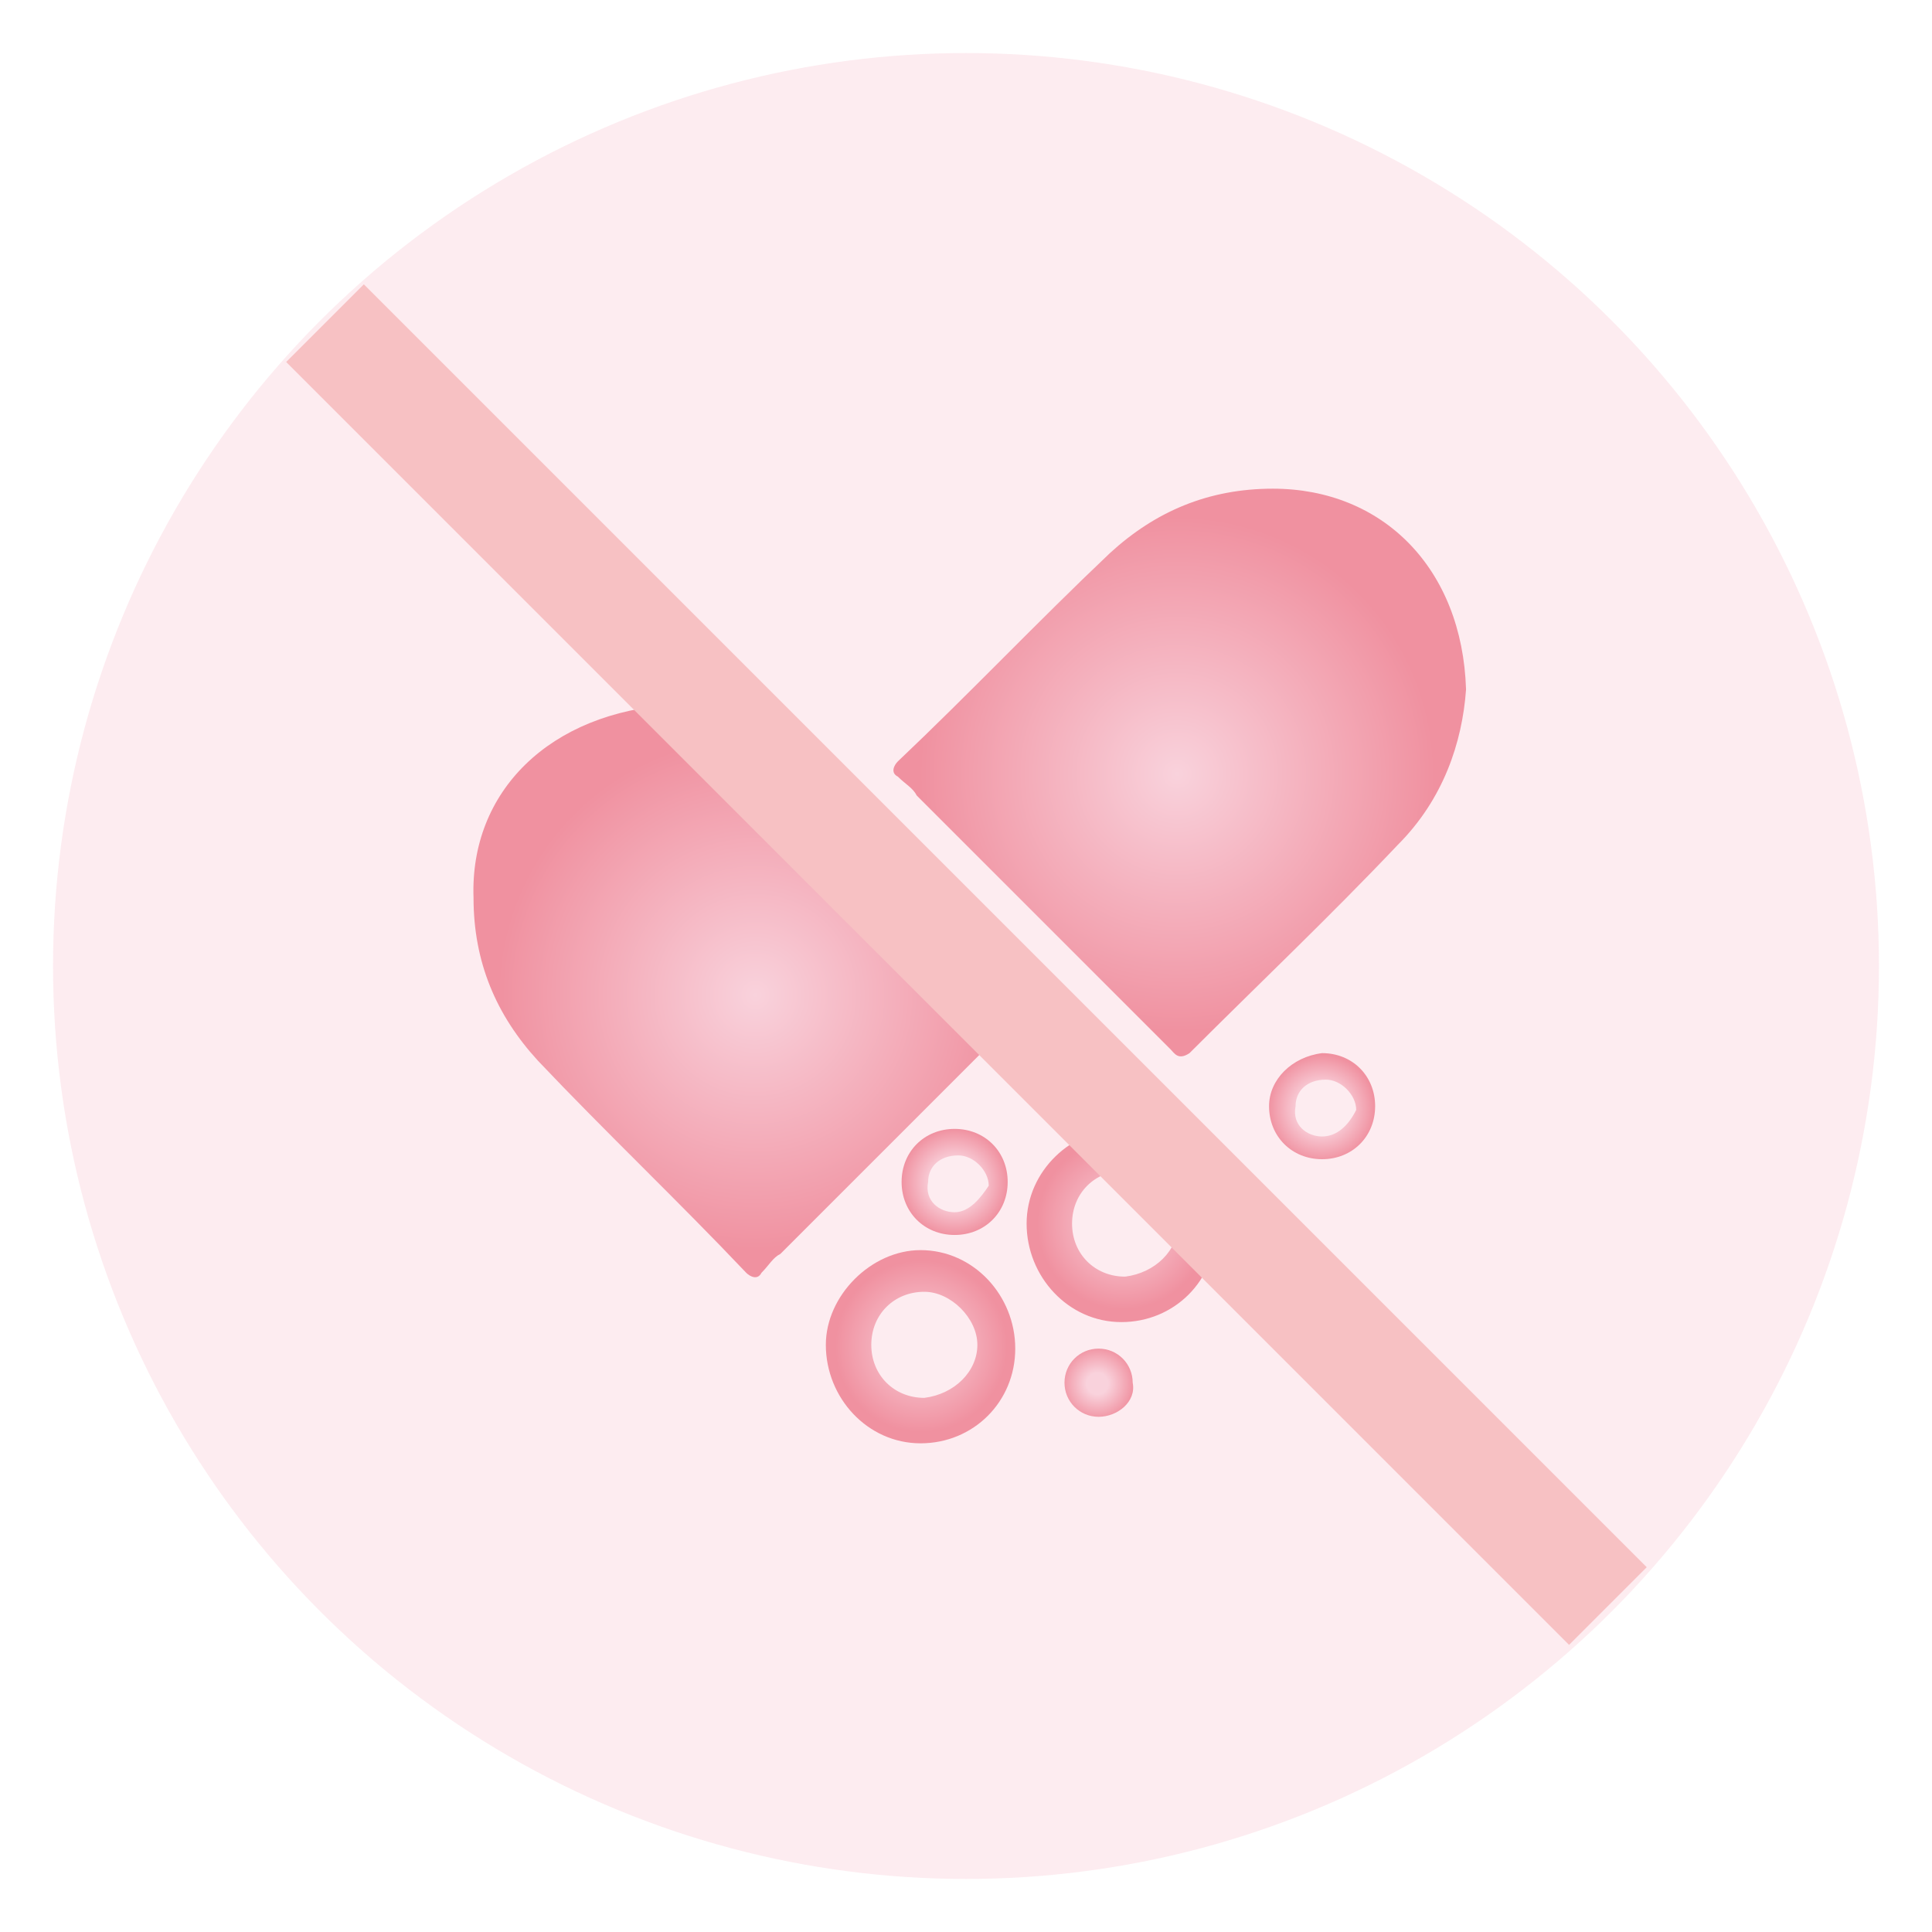 <?xml version="1.0" encoding="utf-8"?>
<!-- Generator: Adobe Illustrator 19.0.0, SVG Export Plug-In . SVG Version: 6.00 Build 0)  -->
<svg version="1.1" id="图层_1" xmlns="http://www.w3.org/2000/svg" xmlns:xlink="http://www.w3.org/1999/xlink" x="0px" y="0px"
	 viewBox="0 0 51 51" style="enable-background:new 0 0 51 51;" xml:space="preserve">
<style type="text/css">
	.st0{opacity:0.1;fill:#E8456C;}
	.st1{clip-path:url(#XMLID_28_);fill:url(#XMLID_29_);}
	.st2{clip-path:url(#XMLID_30_);fill:url(#XMLID_31_);}
	.st3{clip-path:url(#XMLID_32_);fill:url(#XMLID_33_);}
	.st4{clip-path:url(#XMLID_34_);fill:url(#XMLID_35_);}
	.st5{clip-path:url(#XMLID_36_);fill:url(#XMLID_37_);}
	.st6{clip-path:url(#XMLID_38_);fill:url(#XMLID_39_);}
	.st7{clip-path:url(#XMLID_40_);fill:url(#XMLID_41_);}
	.st8{clip-path:url(#XMLID_42_);fill:url(#XMLID_43_);}
	.st9{fill:#F7C1C3;}
</style>
<circle id="XMLID_1_" class="st0" cx="25.5" cy="25.5" r="24.1"/>
<g id="XMLID_23_">
	<g id="XMLID_4_">
		<defs>
			<path id="XMLID_298_" d="M12.5,23.7c0,1.7,0.6,3.1,1.7,4.3c1.8,1.9,3.7,3.7,5.5,5.6c0.1,0.1,0.3,0.2,0.4,0
				c0.2-0.2,0.3-0.4,0.5-0.5c2.2-2.2,4.4-4.4,6.7-6.7c0.1-0.1,0.3-0.2,0.1-0.5c-1.8-1.8-3.6-3.7-5.5-5.5c-1.2-1.2-2.7-1.7-4.1-1.8
				c0,0,0,0,0,0C14.5,18.8,12.4,20.9,12.5,23.7"/>
		</defs>
		<clipPath id="XMLID_28_">
			<use xlink:href="#XMLID_298_"  style="overflow:visible;"/>
		</clipPath>
		<radialGradient id="XMLID_29_" cx="19.942" cy="26.266" r="8.504" gradientUnits="userSpaceOnUse">
			<stop  offset="0" style="stop-color:#F9D2DC"/>
			<stop  offset="0.8" style="stop-color:#F091A0"/>
		</radialGradient>
		<rect id="XMLID_2_" x="11.4" y="17.8" class="st1" width="17" height="17"/>
	</g>
	<g id="XMLID_8_">
		<defs>
			<path id="XMLID_284_" d="M23,35.5c0-0.8,0.6-1.4,1.4-1.4c0.7,0,1.4,0.7,1.4,1.4c0,0.7-0.6,1.3-1.4,1.4c0,0,0,0,0,0
				C23.6,36.9,23,36.3,23,35.5 M21.8,35.5c0,1.4,1.1,2.6,2.5,2.6c1.4,0,2.5-1.1,2.5-2.5c0-1.4-1.1-2.6-2.5-2.6c0,0,0,0,0,0
				C23,33,21.8,34.2,21.8,35.5"/>
		</defs>
		<clipPath id="XMLID_30_">
			<use xlink:href="#XMLID_284_"  style="overflow:visible;"/>
		</clipPath>
		<radialGradient id="XMLID_31_" cx="24.318" cy="35.539" r="2.835" gradientUnits="userSpaceOnUse">
			<stop  offset="0" style="stop-color:#F9D2DC"/>
			<stop  offset="0.8" style="stop-color:#F091A0"/>
		</radialGradient>
		<rect id="XMLID_3_" x="21.5" y="32.7" class="st2" width="5.7" height="5.7"/>
	</g>
	<g id="XMLID_15_">
		<defs>
			<path id="XMLID_270_" d="M34.9,30c-0.4,0-0.8-0.3-0.7-0.8c0-0.4,0.3-0.7,0.8-0.7c0.4,0,0.8,0.4,0.8,0.8
				C35.6,29.7,35.3,30,34.9,30C34.9,30,34.9,30,34.9,30 M33.5,29.2c0,0.8,0.6,1.4,1.4,1.4c0.8,0,1.4-0.6,1.4-1.4
				c0-0.8-0.6-1.4-1.4-1.4c0,0,0,0,0,0C34.1,27.9,33.5,28.5,33.5,29.2"/>
		</defs>
		<clipPath id="XMLID_32_">
			<use xlink:href="#XMLID_270_"  style="overflow:visible;"/>
		</clipPath>
		<radialGradient id="XMLID_33_" cx="34.886" cy="29.265" r="1.417" gradientUnits="userSpaceOnUse">
			<stop  offset="0.4" style="stop-color:#F9D2DC"/>
			<stop  offset="1" style="stop-color:#F091A0"/>
		</radialGradient>
		<rect id="XMLID_9_" x="33.5" y="27.8" class="st3" width="2.8" height="2.8"/>
	</g>
	<g id="XMLID_22_">
		<defs>
			<path id="XMLID_260_" d="M29,35.6c-0.5,0-0.9,0.4-0.9,0.9c0,0.5,0.4,0.9,0.9,0.9c0.5,0,1-0.4,0.9-0.9C29.9,36,29.5,35.6,29,35.6
				C29,35.6,29,35.6,29,35.6"/>
		</defs>
		<clipPath id="XMLID_34_">
			<use xlink:href="#XMLID_260_"  style="overflow:visible;"/>
		</clipPath>
		<radialGradient id="XMLID_35_" cx="28.969" cy="36.525" r="1.417" gradientUnits="userSpaceOnUse">
			<stop  offset="0.2" style="stop-color:#F9D2DC"/>
			<stop  offset="0.7" style="stop-color:#F091A0"/>
		</radialGradient>
		<rect id="XMLID_16_" x="27.6" y="35.1" class="st4" width="2.8" height="2.8"/>
	</g>
	<g id="XMLID_24_">
		<defs>
			<path id="XMLID_25_" d="M28.3,27.9c-0.5,0-0.9,0.4-0.9,0.9c0,0.5,0.4,0.9,0.9,0.9c0.5,0,1-0.4,0.9-0.9
				C29.3,28.3,28.8,27.9,28.3,27.9C28.3,27.9,28.3,27.9,28.3,27.9"/>
		</defs>
		<clipPath id="XMLID_36_">
			<use xlink:href="#XMLID_25_"  style="overflow:visible;"/>
		</clipPath>
		<radialGradient id="XMLID_37_" cx="28.337" cy="28.826" r="1.417" gradientUnits="userSpaceOnUse">
			<stop  offset="0.2" style="stop-color:#F9D2DC"/>
			<stop  offset="0.7" style="stop-color:#F091A0"/>
		</radialGradient>
		<rect id="XMLID_26_" x="26.9" y="27.4" class="st5" width="2.8" height="2.8"/>
	</g>
	<g id="XMLID_5_">
		<defs>
			<path id="XMLID_6_" d="M33.6,12.9c-1.7,0-3.1,0.6-4.3,1.7c-1.9,1.8-3.7,3.7-5.6,5.5c-0.1,0.1-0.2,0.3,0,0.4
				c0.2,0.2,0.4,0.3,0.5,0.5c2.2,2.2,4.4,4.4,6.7,6.7c0.1,0.1,0.2,0.3,0.5,0.1c1.8-1.8,3.7-3.6,5.5-5.5c1.2-1.2,1.7-2.7,1.8-4.1
				c0,0,0,0,0,0C38.6,15,36.5,12.9,33.6,12.9"/>
		</defs>
		<clipPath id="XMLID_38_">
			<use xlink:href="#XMLID_6_"  style="overflow:visible;"/>
		</clipPath>
		
			<radialGradient id="XMLID_39_" cx="122.072" cy="101.953" r="8.504" gradientTransform="matrix(0 1 -1 0 133.028 -101.639)" gradientUnits="userSpaceOnUse">
			<stop  offset="0" style="stop-color:#F9D2DC"/>
			<stop  offset="0.8" style="stop-color:#F091A0"/>
		</radialGradient>
		<rect id="XMLID_7_" x="22.6" y="11.9" class="st6" width="17" height="17"/>
	</g>
	<g id="XMLID_10_">
		<defs>
			<path id="XMLID_11_" d="M28.3,32.3c0-0.8,0.6-1.4,1.4-1.4c0.7,0,1.4,0.7,1.4,1.4c0,0.7-0.6,1.3-1.4,1.4c0,0,0,0,0,0
				C28.9,33.7,28.3,33.1,28.3,32.3 M27.1,32.3c0,1.4,1.1,2.6,2.5,2.6c1.4,0,2.5-1.1,2.5-2.5c0-1.4-1.1-2.6-2.5-2.6c0,0,0,0,0,0
				C28.3,29.8,27.1,30.9,27.1,32.3"/>
		</defs>
		<clipPath id="XMLID_40_">
			<use xlink:href="#XMLID_11_"  style="overflow:visible;"/>
		</clipPath>
		<radialGradient id="XMLID_41_" cx="29.648" cy="32.294" r="2.835" gradientUnits="userSpaceOnUse">
			<stop  offset="0" style="stop-color:#F9D2DC"/>
			<stop  offset="0.8" style="stop-color:#F091A0"/>
		</radialGradient>
		<rect id="XMLID_14_" x="26.8" y="29.5" class="st7" width="5.7" height="5.7"/>
	</g>
	<g id="XMLID_17_">
		<defs>
			<path id="XMLID_18_" d="M25.2,32c-0.4,0-0.8-0.3-0.7-0.8c0-0.4,0.3-0.7,0.8-0.7c0.4,0,0.8,0.4,0.8,0.8C25.9,31.6,25.6,32,25.2,32
				C25.2,32,25.2,32,25.2,32 M23.8,31.2c0,0.8,0.6,1.4,1.4,1.4c0.8,0,1.4-0.6,1.4-1.4c0-0.8-0.6-1.4-1.4-1.4c0,0,0,0,0,0
				C24.4,29.8,23.8,30.4,23.8,31.2"/>
		</defs>
		<clipPath id="XMLID_42_">
			<use xlink:href="#XMLID_18_"  style="overflow:visible;"/>
		</clipPath>
		<radialGradient id="XMLID_43_" cx="25.192" cy="31.211" r="1.417" gradientUnits="userSpaceOnUse">
			<stop  offset="0.4" style="stop-color:#F9D2DC"/>
			<stop  offset="1" style="stop-color:#F091A0"/>
		</radialGradient>
		<rect id="XMLID_21_" x="23.8" y="29.8" class="st8" width="2.8" height="2.8"/>
	</g>
</g>
<rect id="XMLID_245_" x="1.6" y="24.1" transform="matrix(-0.707 -0.707 0.707 -0.707 25.512 61.591)" class="st9" width="47.9" height="2.9"/>
</svg>
